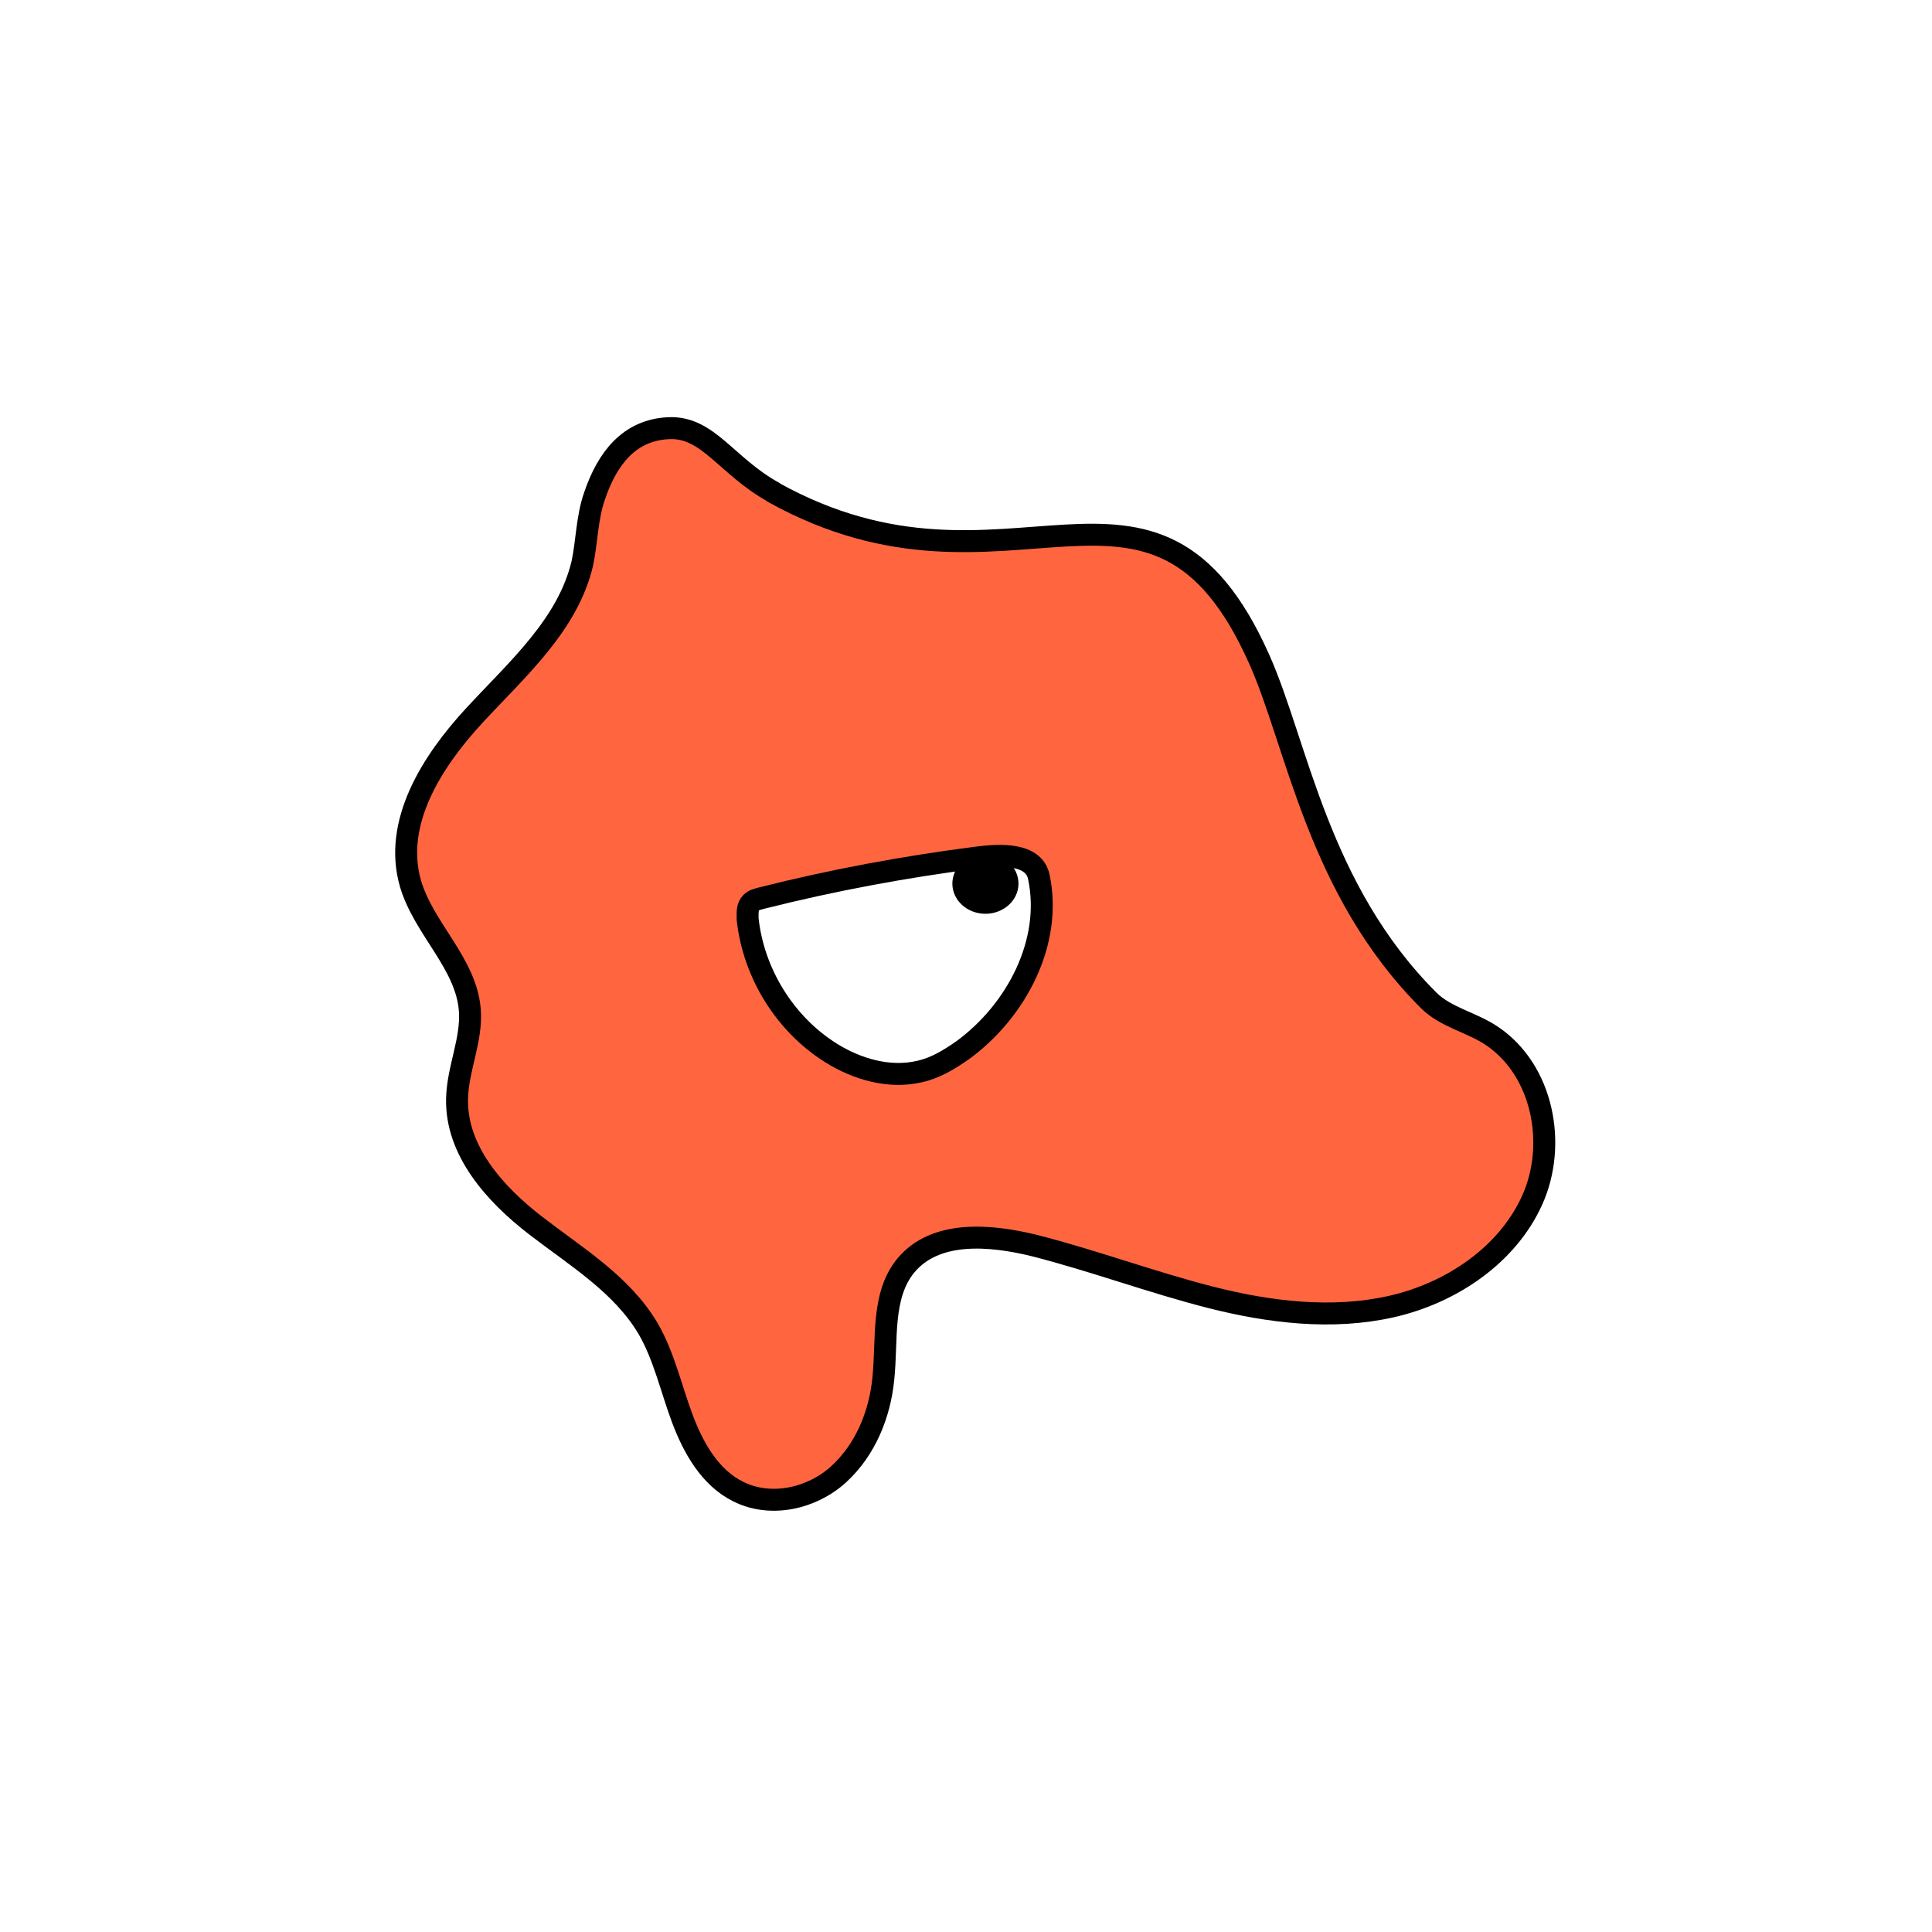 <svg width="1760" height="1760" viewBox="0 0 1760 1760" fill="none" xmlns="http://www.w3.org/2000/svg">
<rect width="1760" height="1760" fill="white"/>
<path d="M704.316 448.189C661.52 424.405 645.142 388.465 609.214 390.051C573.287 391.636 553.21 417.534 541.586 451.888C534.718 471.444 534.718 493.114 530.492 513.198C517.283 569.222 471.316 609.39 432.219 651.672C393.121 693.955 357.722 749.979 374.101 805.474C386.253 846.171 424.823 877.883 427.993 920.165C430.106 947.12 416.897 973.546 416.369 1001.03C415.312 1048.07 450.712 1087.71 487.696 1116.25C524.68 1144.79 566.947 1170.16 590.722 1210.86C604.987 1235.7 611.328 1264.77 621.367 1291.72C631.405 1318.68 646.728 1346.16 672.616 1358.84C702.204 1373.64 739.715 1365.19 764.019 1342.99C788.323 1320.79 801.532 1288.55 804.702 1255.78C808.401 1220.37 802.588 1180.2 825.307 1152.72C852.253 1120.48 901.917 1124.71 942.599 1134.75C996.491 1148.49 1048.8 1168.04 1102.69 1181.79C1156.58 1195.53 1213.64 1202.4 1267.53 1190.24C1321.42 1178.09 1373.2 1143.73 1395.92 1092.99C1418.64 1042.25 1405.43 975.132 1359.46 943.949C1340.97 931.264 1317.2 927.036 1301.35 911.18C1200.43 810.231 1181.94 678.627 1147.07 600.405C1050.38 383.708 919.352 567.636 704.845 448.717L704.316 448.189Z" fill="#FF6640" stroke="black" stroke-width="20" stroke-miterlimit="10"/>
<path d="M946.297 798.603C958.978 857.799 926.22 920.694 877.084 956.634C864.933 965.09 852.252 973.018 837.459 976.189C809.985 982.531 780.925 974.075 757.149 959.276C714.882 932.85 686.351 886.339 681.068 837.186C681.068 831.901 680.541 826.087 684.239 822.387C686.881 819.745 690.051 819.216 693.749 818.159C758.735 801.775 824.25 789.619 890.293 781.162C910.898 778.52 941.542 776.934 946.297 798.603Z" fill="white" stroke="black" stroke-width="20" stroke-miterlimit="10"/>
<path d="M897.689 832.43C914.321 832.43 927.805 820.125 927.805 804.946C927.805 789.768 914.321 777.463 897.689 777.463C881.056 777.463 867.574 789.768 867.574 804.946C867.574 820.125 881.056 832.43 897.689 832.43Z" fill="black"/>
</svg>
